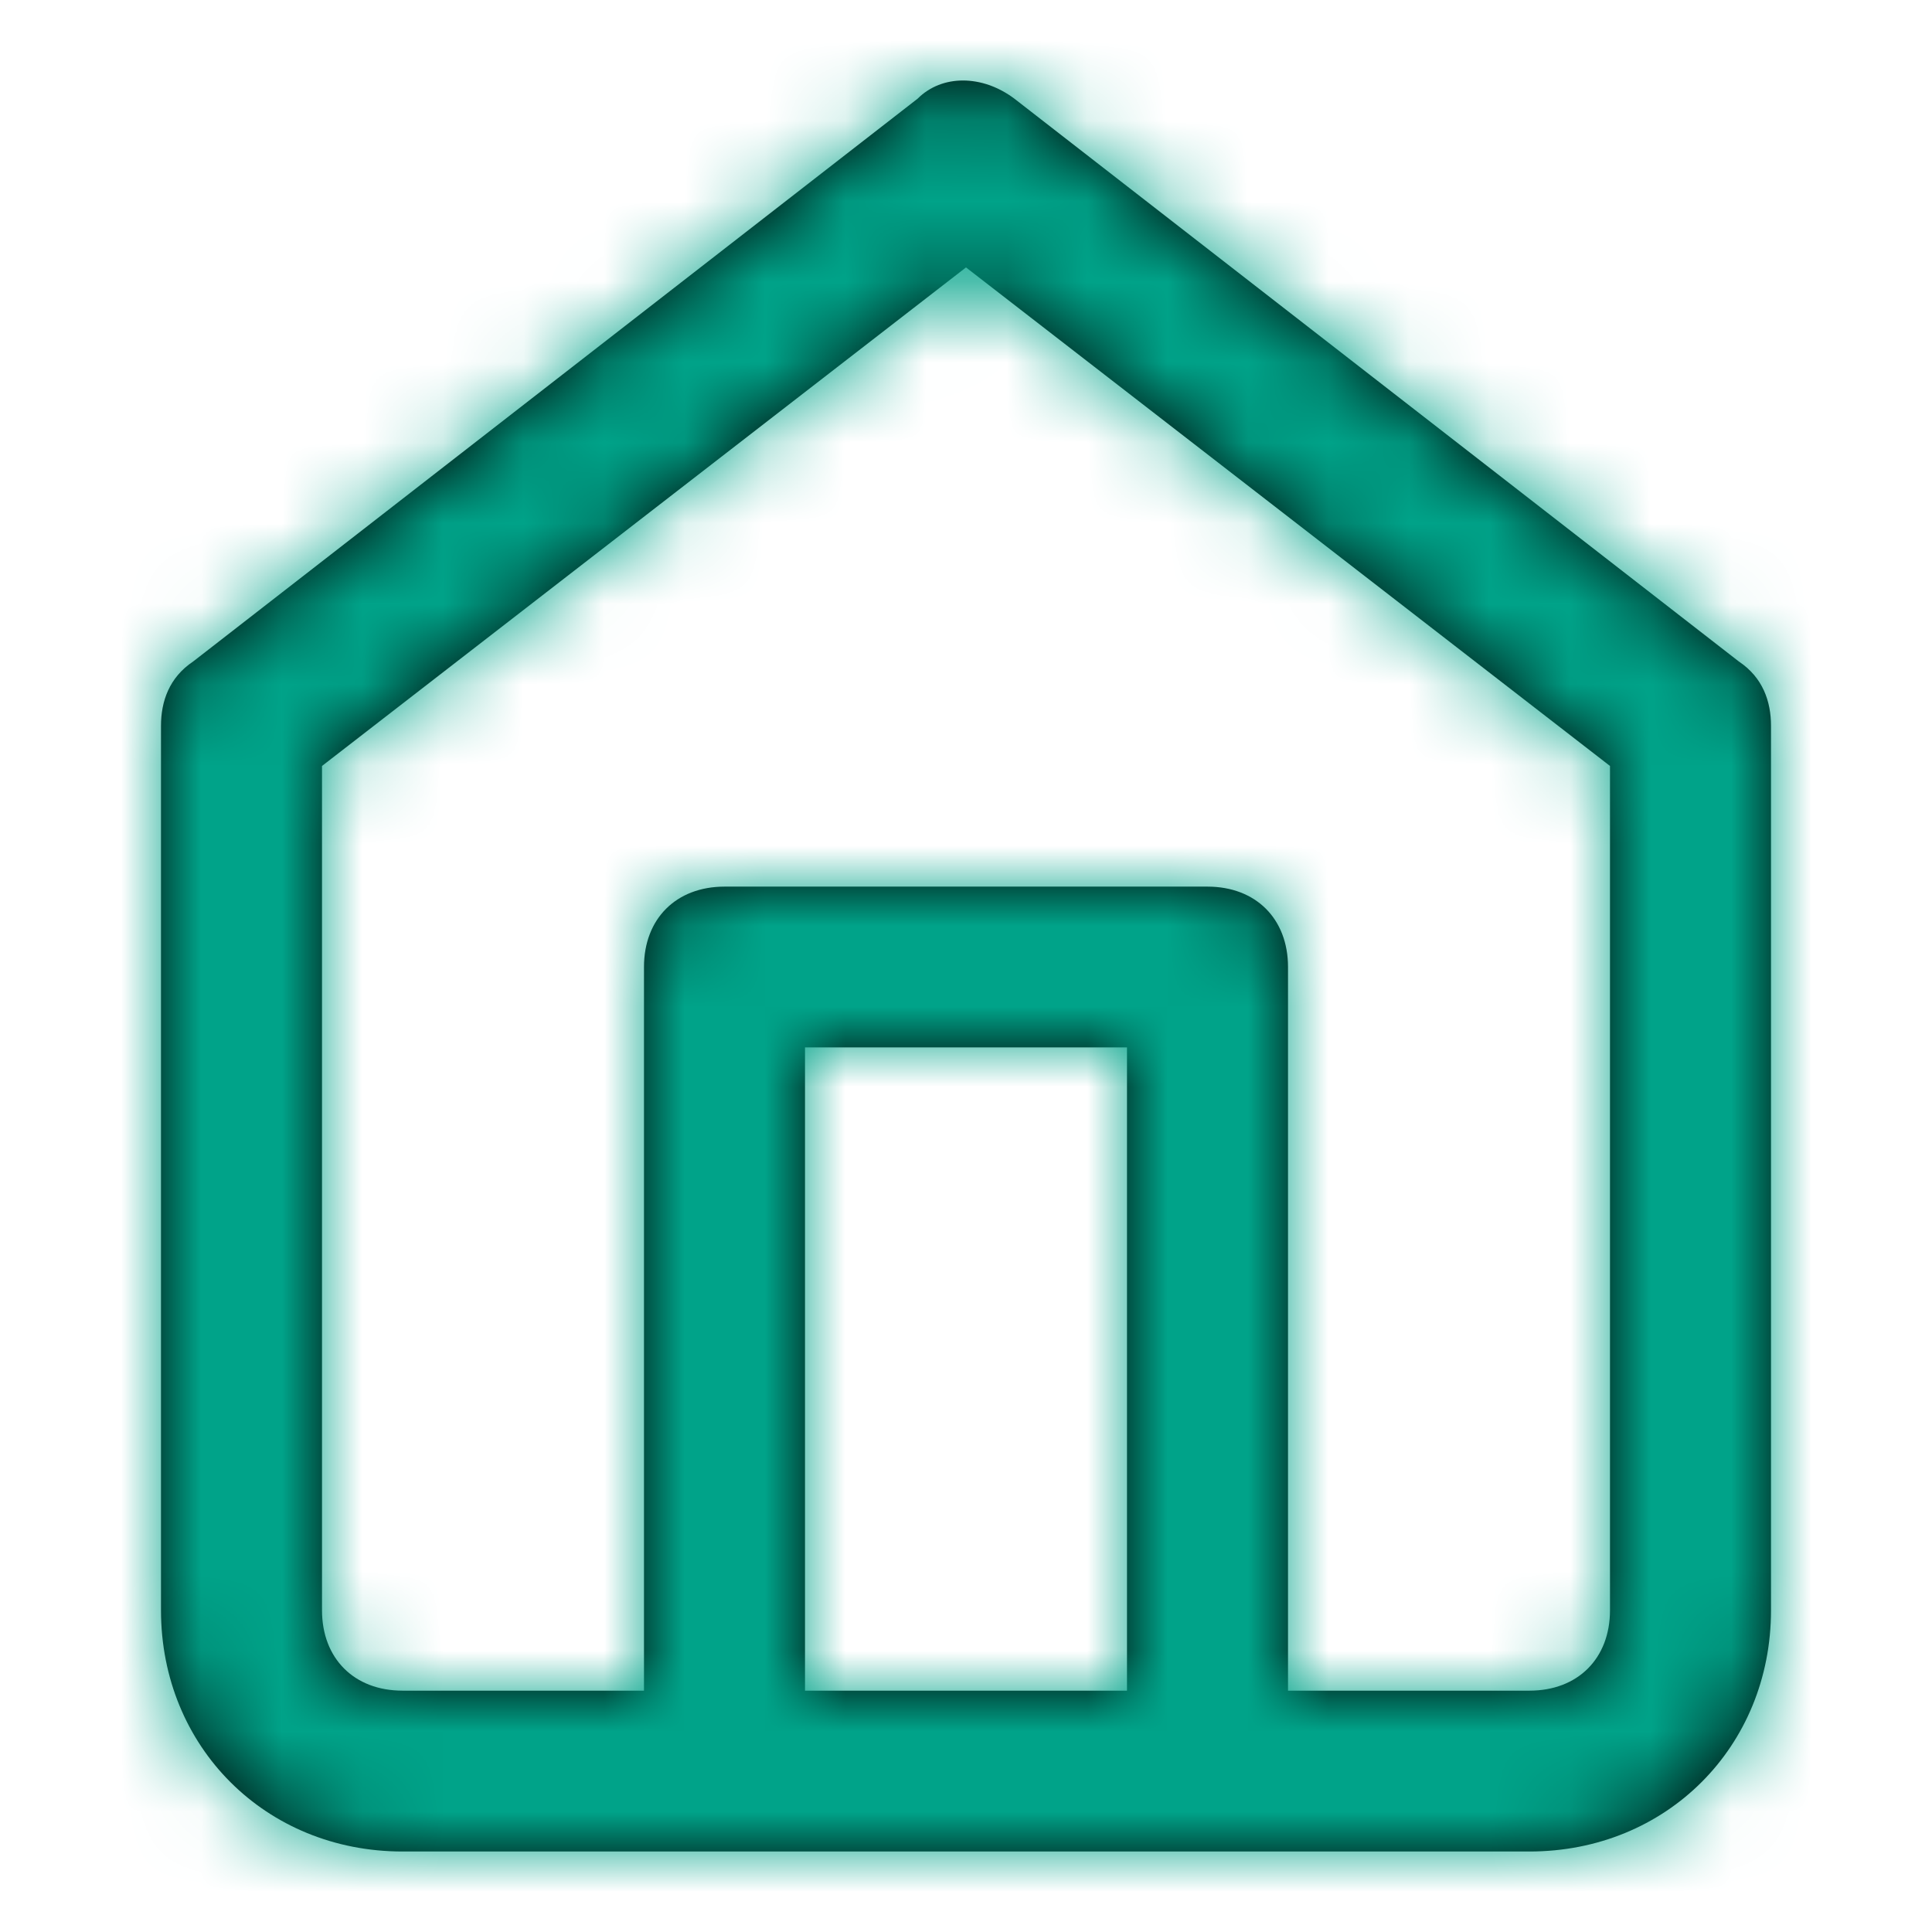 <svg width="24" height="24" viewBox="0 0 24 24" fill="none" xmlns="http://www.w3.org/2000/svg">
<path fill-rule="evenodd" clip-rule="evenodd" d="M21.6 8.217L12.6 1.225C12.2 0.925 11.7 0.925 11.4 1.225L2.4 8.217C2.1 8.417 2 8.716 2 9.016V20.003C2 21.701 3.3 23 5 23H19C20.7 23 22 21.701 22 20.003V9.016C22 8.716 21.9 8.417 21.6 8.217ZM14 13.011V21.002H10V13.011H14ZM19 21.002C19.6 21.002 20 20.603 20 20.003V9.515L12 3.322L4 9.515V20.003C4 20.603 4.4 21.002 5 21.002H8V12.012C8 11.413 8.4 11.014 9 11.014H15C15.6 11.014 16 11.413 16 12.012V21.002H19Z" fill="black"/>
<mask id="mask0_4340_97981" style="mask-type:luminance" maskUnits="userSpaceOnUse" x="2" y="1" width="20" height="22">
<path fill-rule="evenodd" clip-rule="evenodd" d="M21.6 8.217L12.6 1.225C12.2 0.925 11.7 0.925 11.4 1.225L2.4 8.217C2.1 8.417 2 8.716 2 9.016V20.003C2 21.701 3.3 23 5 23H19C20.7 23 22 21.701 22 20.003V9.016C22 8.716 21.9 8.417 21.6 8.217ZM14 13.011V21.002H10V13.011H14ZM19 21.002C19.6 21.002 20 20.603 20 20.003V9.515L12 3.322L4 9.515V20.003C4 20.603 4.4 21.002 5 21.002H8V12.012C8 11.413 8.4 11.014 9 11.014H15C15.6 11.014 16 11.413 16 12.012V21.002H19Z" fill="white"/>
</mask>
<g mask="url(#mask0_4340_97981)">
<rect width="24" height="24" fill="#00A389"/>
</g>
</svg>
